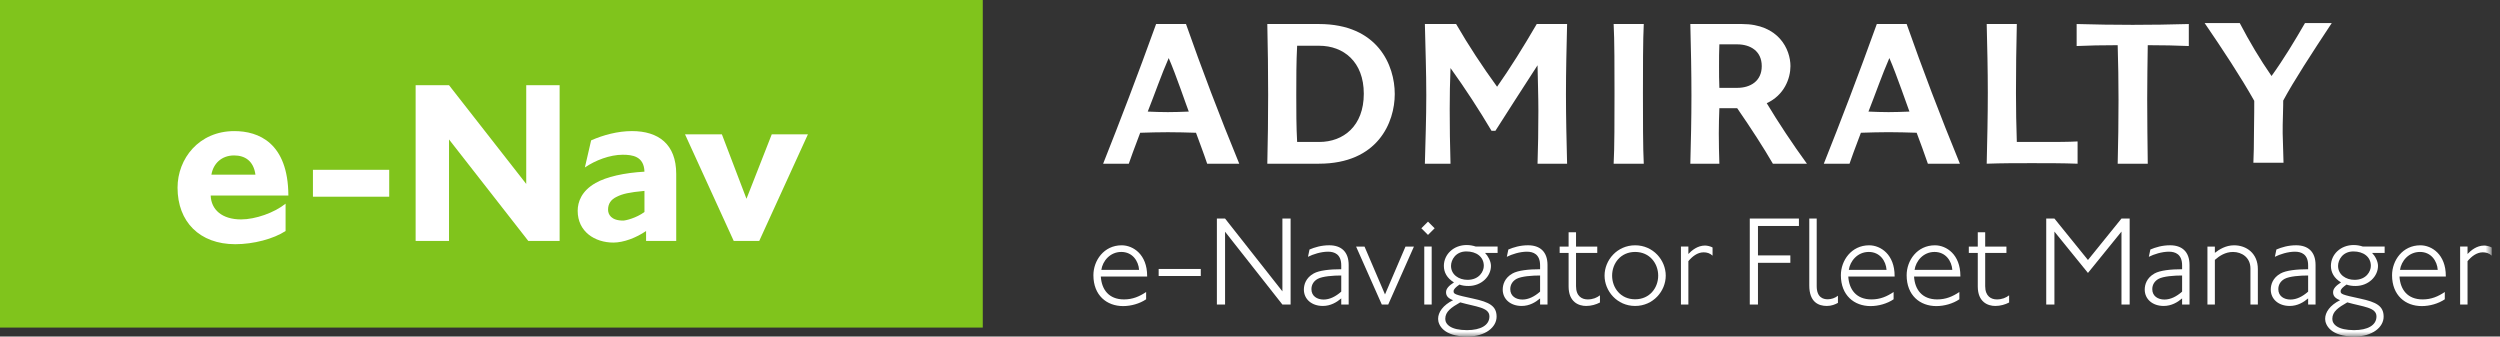 <?xml version="1.0" encoding="UTF-8"?>
<svg width="260px" height="35px" viewBox="0 0 260 35" version="1.1" xmlns="http://www.w3.org/2000/svg" xmlns:xlink="http://www.w3.org/1999/xlink">
    <rect x="0" y="0" width="260" height="35" fill="#333333" stroke="none"/>
    <!-- Generator: Sketch 55.1 (78136) - https://sketchapp.com -->
    <title>1: Atoms / logos / Admiralty / Product / e-navigator fleet White</title>
    <desc>Created with Sketch.</desc>
    <defs>
        <polygon id="path-1" points="0 35 259.139 35 259.139 0 0 0"></polygon>
    </defs>
    <g id="-" stroke="none" stroke-width="1" fill="none" fill-rule="evenodd">
        <g id="1_00119009-UKHO-Styles-1" transform="translate(-990, -3375)">
            <g id="1:-Atoms-/-logos-/-Admiralty-/-Product-/-e-navigator-fleet-White" transform="translate(990, 3374)">
                <g id="Group-42">
                    <polygon id="Fill-1" fill="#80C41C" points="0 35.068 102.208 35.068 102.208 0.999 0 0.999"></polygon>
                    <g id="Group-41" transform="translate(0, 1)">
                        <path d="M24.348,16.165 C23.023,16.165 22.177,17.033 21.985,18.166 L26.566,18.166 C26.372,16.721 25.457,16.165 24.348,16.165 L24.348,16.165 Z M21.912,20.335 C21.96,21.808 23.093,22.819 25.072,22.819 C26.566,22.819 28.544,22.12 29.701,21.181 L29.701,24.025 C28.448,24.845 26.372,25.397 24.468,25.397 C20.755,25.397 18.465,23.06 18.465,19.518 C18.465,16.505 20.683,13.634 24.372,13.634 C26.88,13.634 29.966,14.842 29.991,20.335 L21.912,20.335 Z" id="Fill-2" fill="#FFFFFF"></path>
                        <mask id="mask-2" fill="white">
                            <use xlink:href="#path-1"></use>
                        </mask>
                        <g id="Clip-5"></g>
                        <polygon id="Fill-4" fill="#FFFFFF" mask="url(#mask-2)" points="32.545 20.457 40.478 20.457 40.478 17.66 32.545 17.66"></polygon>
                        <polygon id="Fill-6" fill="#FFFFFF" mask="url(#mask-2)" points="54.945 25.06 46.698 14.502 46.698 25.06 43.226 25.06 43.226 8.861 46.698 8.861 54.728 19.13 54.728 8.861 58.201 8.861 58.201 25.06"></polygon>
                        <path d="M67.024,19.853 C65.433,19.998 64.732,20.166 64.155,20.457 C63.527,20.745 63.238,21.204 63.238,21.806 C63.238,22.29 63.55,22.94 64.806,22.94 C65.071,22.94 66.18,22.674 67.024,22.047 L67.024,19.853 Z M67.192,25.06 L67.192,24.024 C66.18,24.723 64.854,25.228 63.793,25.228 C61.864,25.228 60.079,24.096 60.079,21.927 C60.079,20.986 60.49,19.853 61.936,19.034 C63.07,18.383 64.926,17.972 67.024,17.854 C66.975,16.236 65.746,16.093 64.756,16.093 C63.43,16.093 61.912,16.672 60.827,17.417 L61.477,14.599 C62.731,14.043 64.25,13.633 65.721,13.633 C68.47,13.633 70.327,14.984 70.327,18.094 L70.327,25.06 L67.192,25.06 Z" id="Fill-7" fill="#FFFFFF" mask="url(#mask-2)"></path>
                        <polygon id="Fill-8" fill="#FFFFFF" mask="url(#mask-2)" points="78.96 25.06 76.308 25.06 71.242 13.971 75.077 13.971 77.634 20.674 80.262 13.971 84.023 13.971"></polygon>
                        <path d="M121.455,11.66 C120.876,11.66 119.917,11.635 119.365,11.604 C120.149,9.631 120.757,7.833 121.545,6.039 C122.327,7.833 123.398,11.023 123.632,11.604 C122.818,11.635 122.239,11.66 121.455,11.66 M123.343,2.498 L120.235,2.498 C118.321,7.804 116.465,12.648 114.726,17.026 L117.395,17.026 C117.565,16.536 117.944,15.461 118.58,13.808 C119.482,13.777 120.58,13.75 121.455,13.75 C122.498,13.75 123.343,13.777 124.384,13.808 C124.761,14.85 125.168,15.895 125.546,17.026 L128.882,17.026 C126.794,11.952 124.964,7.109 123.343,2.498" id="Fill-9" fill="#FFFFFF" mask="url(#mask-2)"></path>
                        <path d="M137.197,14.763 L134.902,14.763 C134.813,13.11 134.813,11.577 134.813,9.891 C134.813,8.239 134.813,6.442 134.902,4.758 L137.197,4.758 C139.716,4.758 141.835,6.41 141.835,9.749 C141.835,13.11 139.716,14.763 137.197,14.763 M137.164,2.498 L131.8,2.498 C131.856,4.932 131.887,7.458 131.887,9.862 C131.887,12.299 131.856,14.619 131.8,17.025 L137.164,17.025 C143.316,17.025 145.055,12.705 145.055,9.777 C145.055,6.818 143.316,2.498 137.164,2.498" id="Fill-10" fill="#FFFFFF" mask="url(#mask-2)"></path>
                        <path d="M150.853,17.026 C150.794,15.256 150.77,13.025 150.77,11.375 C150.77,9.718 150.794,8.732 150.853,7.079 C152.394,9.224 153.811,11.4 155.118,13.604 L155.522,13.604 C156.742,11.66 158.249,9.37 159.904,6.789 C159.932,8.413 159.991,9.979 159.991,11.515 C159.991,13.399 159.96,15.432 159.904,17.026 L162.978,17.026 C162.919,14.62 162.86,12.242 162.86,9.804 C162.86,7.399 162.919,4.933 162.978,2.499 L159.82,2.499 C158.424,4.903 157.004,7.165 155.697,9.021 C154.161,6.904 152.743,4.757 151.437,2.499 L148.187,2.499 C148.246,5.02 148.334,7.513 148.334,9.922 C148.334,12.356 148.246,14.709 148.187,17.026 L150.853,17.026 Z" id="Fill-11" fill="#FFFFFF" mask="url(#mask-2)"></path>
                        <path d="M170.952,17.026 C170.866,15.545 170.866,12.155 170.866,9.718 C170.866,7.426 170.866,4.005 170.952,2.499 L167.819,2.499 C167.909,4.005 167.909,7.426 167.909,9.718 C167.909,12.155 167.909,15.545 167.819,17.026 L170.952,17.026 Z" id="Fill-12" fill="#FFFFFF" mask="url(#mask-2)"></path>
                        <path d="M180.669,9.137 L178.814,9.137 C178.78,8.385 178.78,7.628 178.78,6.875 C178.78,6.122 178.78,5.367 178.814,4.612 L180.669,4.612 C182.033,4.612 183.222,5.309 183.222,6.875 C183.222,8.442 182.033,9.137 180.669,9.137 M183.74,10.732 C185.57,9.89 186.207,8.152 186.207,6.875 C186.207,5.136 184.989,2.498 181.163,2.498 L175.794,2.498 C175.857,5.02 175.91,7.513 175.91,9.921 C175.91,12.356 175.857,14.708 175.794,17.026 L178.814,17.026 C178.78,15.981 178.756,14.908 178.756,13.866 C178.756,12.994 178.78,12.125 178.814,11.255 L180.669,11.255 C182.148,13.399 183.422,15.373 184.379,17.026 L187.92,17.026 C186.38,14.908 184.963,12.763 183.74,10.732" id="Fill-13" fill="#FFFFFF" mask="url(#mask-2)"></path>
                        <path d="M196.408,11.66 C195.828,11.66 194.872,11.634 194.32,11.604 C195.1,9.631 195.712,7.833 196.494,6.037 C197.275,7.833 198.352,11.023 198.582,11.604 C197.771,11.634 197.19,11.66 196.408,11.66 M198.292,2.498 L195.188,2.498 C193.278,7.804 191.423,12.648 189.676,17.026 L192.35,17.026 C192.52,16.535 192.899,15.458 193.533,13.806 C194.434,13.777 195.538,13.746 196.408,13.746 C197.451,13.746 198.292,13.777 199.332,13.806 C199.718,14.85 200.119,15.895 200.498,17.026 L203.829,17.026 C201.746,11.952 199.916,7.107 198.292,2.498" id="Fill-14" fill="#FFFFFF" mask="url(#mask-2)"></path>
                        <path d="M216.069,17.026 C214.536,16.968 212.881,16.968 211.313,16.968 C209.749,16.968 208.241,16.968 206.617,17.026 C206.675,14.59 206.732,12.097 206.732,9.659 C206.732,7.252 206.675,4.903 206.617,2.499 L209.749,2.499 C209.691,4.757 209.661,7.368 209.661,9.659 C209.661,11.459 209.691,12.964 209.749,14.764 L212.591,14.764 C213.808,14.764 215.141,14.764 216.069,14.709 L216.069,17.026 Z" id="Fill-15" fill="#FFFFFF" mask="url(#mask-2)"></path>
                        <path d="M227.636,4.787 C226.383,4.731 224.849,4.699 223.367,4.699 C223.341,6.527 223.309,8.472 223.309,10.297 C223.309,12.532 223.341,14.792 223.367,17.026 L220.239,17.026 C220.296,14.792 220.326,12.648 220.326,10.357 C220.326,8.556 220.296,6.471 220.239,4.699 C218.672,4.699 217.105,4.731 215.971,4.787 L215.971,2.498 C217.917,2.554 219.861,2.584 221.8,2.584 C223.749,2.584 225.688,2.554 227.636,2.498 L227.636,4.787 Z" id="Fill-16" fill="#FFFFFF" mask="url(#mask-2)"></path>
                        <path d="M237.429,11.879 C237.398,12.664 237.398,13.303 237.398,13.851 L237.486,16.925 L234.351,16.925 C234.385,16.2 234.415,14.955 234.415,13.647 C234.442,12.285 234.442,10.808 234.442,10.487 C233.022,7.964 231.162,5.151 229.28,2.396 L232.933,2.396 C233.947,4.34 235.053,6.194 236.24,7.905 C237.512,6.139 238.648,4.254 239.72,2.396 L242.504,2.396 C240.413,5.559 238.53,8.457 237.454,10.46 C237.454,10.633 237.454,11.098 237.429,11.879" id="Fill-17" fill="#FFFFFF" mask="url(#mask-2)"></path>
                        <path d="M116.615,26.202 C115.444,26.202 114.673,27.147 114.539,28.066 L118.466,28.066 C118.4,27.135 117.773,26.202 116.615,26.202 L116.615,26.202 Z M114.485,28.758 C114.566,30.102 115.311,31.139 116.895,31.139 C117.8,31.139 118.505,30.834 119.197,30.368 L119.197,31.126 C118.532,31.58 117.627,31.833 116.802,31.833 C115.098,31.833 113.714,30.714 113.714,28.624 C113.714,27.094 114.805,25.511 116.654,25.511 C117.852,25.511 119.303,26.468 119.303,28.692 L119.303,28.758 L114.485,28.758 Z" id="Fill-18" fill="#FFFFFF" mask="url(#mask-2)"></path>
                        <polygon id="Fill-19" fill="#FFFFFF" mask="url(#mask-2)" points="120.501 28.704 124.881 28.704 124.881 27.972 120.501 27.972"></polygon>
                        <polygon id="Fill-20" fill="#FFFFFF" mask="url(#mask-2)" points="133.37 31.673 127.407 24.1 127.407 31.673 126.556 31.673 126.556 22.729 127.407 22.729 133.37 30.301 133.37 22.729 134.223 22.729 134.223 31.673"></polygon>
                        <path d="M139.49,28.651 C138.652,28.651 137.548,28.732 137.054,28.997 C136.629,29.223 136.389,29.608 136.389,30.075 C136.389,30.794 136.976,31.153 137.654,31.153 C138.279,31.153 138.905,30.847 139.49,30.329 L139.49,28.651 Z M139.49,31.672 L139.49,31.034 C139.023,31.432 138.386,31.819 137.574,31.819 C136.428,31.819 135.604,31.127 135.604,30.115 C135.604,29.622 135.791,28.903 136.629,28.437 C137.202,28.119 138.305,28 139.49,28 L139.49,27.599 C139.49,26.428 138.771,26.176 138.12,26.176 C137.387,26.176 136.549,26.442 136.03,26.709 L136.189,25.949 C136.721,25.723 137.414,25.509 138.239,25.509 C139.465,25.509 140.262,26.163 140.262,27.56 L140.262,31.672 L139.49,31.672 Z" id="Fill-21" fill="#FFFFFF" mask="url(#mask-2)"></path>
                        <polygon id="Fill-22" fill="#FFFFFF" mask="url(#mask-2)" points="144.374 31.673 143.708 31.673 141.033 25.644 141.911 25.644 144.04 30.621 146.171 25.644 147.049 25.644"></polygon>
                        <path d="M148.124,31.672 L148.895,31.672 L148.895,25.643 L148.124,25.643 L148.124,31.672 Z M148.511,24.431 L147.819,23.74 L148.511,23.049 L149.204,23.74 L148.511,24.431 Z" id="Fill-23" fill="#FFFFFF" mask="url(#mask-2)"></path>
                        <path d="M152.505,26.149 C151.373,26.149 150.906,27.041 150.906,27.652 C150.906,28.557 151.705,29.103 152.623,29.103 C153.849,29.103 154.316,28.212 154.316,27.652 C154.316,26.695 153.528,26.149 152.505,26.149 L152.505,26.149 Z M151.865,31.446 C150.932,31.978 150.308,32.403 150.308,33.163 C150.308,33.735 150.881,34.334 152.571,34.334 C153.982,34.334 154.9,33.829 154.9,32.91 C154.9,31.951 153.488,31.912 151.865,31.446 L151.865,31.446 Z M154.447,26.308 C154.74,26.601 155.06,27.161 155.06,27.652 C155.06,28.744 154.074,29.742 152.718,29.742 C152.371,29.742 152.078,29.703 151.784,29.595 C151.386,29.876 151.173,30.075 151.173,30.288 C151.173,30.581 151.293,30.647 153.222,31.059 C154.887,31.419 155.646,31.819 155.646,32.935 C155.646,34.015 154.501,35 152.598,35 C150.122,35 149.563,33.788 149.563,33.163 C149.563,32.471 150.069,31.739 151.12,31.218 C150.615,31.034 150.388,30.78 150.388,30.395 C150.388,29.995 150.72,29.69 151.213,29.37 C150.482,28.93 150.162,28.318 150.162,27.652 C150.162,26.456 151.173,25.483 152.532,25.483 C152.849,25.483 153.171,25.537 153.488,25.643 L155.751,25.643 L155.751,26.308 L154.447,26.308 Z" id="Fill-24" fill="#FFFFFF" mask="url(#mask-2)"></path>
                        <path d="M160.169,28.651 C159.331,28.651 158.226,28.732 157.732,28.997 C157.308,29.223 157.068,29.608 157.068,30.075 C157.068,30.794 157.654,31.153 158.333,31.153 C158.958,31.153 159.584,30.847 160.169,30.329 L160.169,28.651 Z M160.169,31.672 L160.169,31.034 C159.702,31.432 159.065,31.819 158.253,31.819 C157.107,31.819 156.283,31.127 156.283,30.115 C156.283,29.622 156.47,28.903 157.308,28.437 C157.88,28.119 158.985,28 160.169,28 L160.169,27.599 C160.169,26.428 159.45,26.176 158.799,26.176 C158.066,26.176 157.228,26.442 156.709,26.709 L156.868,25.949 C157.4,25.723 158.092,25.509 158.918,25.509 C160.143,25.509 160.941,26.163 160.941,27.56 L160.941,31.672 L160.169,31.672 Z" id="Fill-25" fill="#FFFFFF" mask="url(#mask-2)"></path>
                        <path d="M164.958,31.819 C164.187,31.819 163.135,31.419 163.135,29.796 L163.135,26.308 L162.204,26.308 L162.204,25.644 L163.135,25.644 L163.135,24.153 L163.907,24.153 L163.907,25.644 L166.115,25.644 L166.115,26.308 L163.907,26.308 L163.907,29.756 C163.907,30.834 164.546,31.139 165.119,31.139 C165.663,31.139 166.063,30.966 166.395,30.714 L166.395,31.46 C165.983,31.672 165.492,31.819 164.958,31.819" id="Fill-26" fill="#FFFFFF" mask="url(#mask-2)"></path>
                        <path d="M170.054,26.202 C168.537,26.202 167.66,27.4 167.66,28.665 C167.66,29.93 168.537,31.126 170.054,31.126 C171.572,31.126 172.452,29.93 172.452,28.665 C172.452,27.4 171.572,26.202 170.054,26.202 M170.054,31.819 C168.179,31.819 166.874,30.275 166.874,28.665 C166.874,27.055 168.179,25.511 170.054,25.511 C171.931,25.511 173.237,27.055 173.237,28.665 C173.237,30.275 171.931,31.819 170.054,31.819" id="Fill-27" fill="#FFFFFF" mask="url(#mask-2)"></path>
                        <path d="M177.174,26.242 C176.522,26.242 175.976,26.695 175.591,27.161 L175.591,31.673 L174.818,31.673 L174.818,25.643 L175.591,25.643 L175.591,26.415 C175.937,26.042 176.548,25.537 177.321,25.537 C177.547,25.537 177.893,25.617 178.106,25.737 L178.106,26.588 C177.84,26.336 177.52,26.242 177.174,26.242" id="Fill-28" fill="#FFFFFF" mask="url(#mask-2)"></path>
                        <polygon id="Fill-29" fill="#FFFFFF" mask="url(#mask-2)" points="182.828 23.501 182.828 26.562 186.196 26.562 186.196 27.333 182.828 27.333 182.828 31.672 181.977 31.672 181.977 22.728 187.088 22.728 187.088 23.501"></polygon>
                        <path d="M189.988,31.819 C189.122,31.819 188.165,31.419 188.165,29.69 L188.165,22.729 L188.937,22.729 L188.937,29.756 C188.937,30.941 189.615,31.126 190.082,31.126 C190.454,31.126 190.852,30.994 191.146,30.755 L191.146,31.5 C190.852,31.66 190.48,31.819 189.988,31.819" id="Fill-30" fill="#FFFFFF" mask="url(#mask-2)"></path>
                        <path d="M194.352,26.202 C193.181,26.202 192.409,27.147 192.276,28.066 L196.202,28.066 C196.135,27.135 195.51,26.202 194.352,26.202 L194.352,26.202 Z M192.222,28.758 C192.301,30.102 193.047,31.139 194.632,31.139 C195.538,31.139 196.243,30.834 196.934,30.368 L196.934,31.126 C196.268,31.58 195.365,31.833 194.538,31.833 C192.833,31.833 191.451,30.714 191.451,28.624 C191.451,27.094 192.542,25.511 194.393,25.511 C195.59,25.511 197.04,26.468 197.04,28.692 L197.04,28.758 L192.222,28.758 Z" id="Fill-31" fill="#FFFFFF" mask="url(#mask-2)"></path>
                        <path d="M201.191,26.202 C200.019,26.202 199.248,27.147 199.116,28.066 L203.042,28.066 C202.975,27.135 202.348,26.202 201.191,26.202 L201.191,26.202 Z M199.061,28.758 C199.141,30.102 199.887,31.139 201.47,31.139 C202.376,31.139 203.081,30.834 203.773,30.368 L203.773,31.126 C203.107,31.58 202.203,31.833 201.377,31.833 C199.673,31.833 198.291,30.714 198.291,28.624 C198.291,27.094 199.38,25.511 201.231,25.511 C202.429,25.511 203.879,26.468 203.879,28.692 L203.879,28.758 L199.061,28.758 Z" id="Fill-32" fill="#FFFFFF" mask="url(#mask-2)"></path>
                        <path d="M207.512,31.819 C206.739,31.819 205.689,31.419 205.689,29.796 L205.689,26.308 L204.757,26.308 L204.757,25.644 L205.689,25.644 L205.689,24.153 L206.459,24.153 L206.459,25.644 L208.669,25.644 L208.669,26.308 L206.459,26.308 L206.459,29.756 C206.459,30.834 207.099,31.139 207.671,31.139 C208.216,31.139 208.617,30.966 208.948,30.714 L208.948,31.46 C208.536,31.672 208.043,31.819 207.512,31.819" id="Fill-33" fill="#FFFFFF" mask="url(#mask-2)"></path>
                        <polygon id="Fill-34" fill="#FFFFFF" mask="url(#mask-2)" points="220.633 31.673 220.633 24.086 217.147 28.386 213.66 24.086 213.66 31.673 212.808 31.673 212.808 22.729 213.66 22.729 217.147 27.04 220.633 22.729 221.485 22.729 221.485 31.673"></polygon>
                        <path d="M226.939,28.651 C226.1,28.651 224.997,28.732 224.503,28.997 C224.078,29.223 223.837,29.608 223.837,30.075 C223.837,30.794 224.424,31.153 225.103,31.153 C225.729,31.153 226.354,30.847 226.939,30.329 L226.939,28.651 Z M226.939,31.672 L226.939,31.034 C226.475,31.432 225.835,31.819 225.022,31.819 C223.878,31.819 223.052,31.127 223.052,30.115 C223.052,29.622 223.239,28.903 224.078,28.437 C224.651,28.119 225.754,28 226.939,28 L226.939,27.599 C226.939,26.428 226.22,26.176 225.568,26.176 C224.835,26.176 223.999,26.442 223.478,26.709 L223.639,25.949 C224.171,25.723 224.863,25.509 225.688,25.509 C226.913,25.509 227.71,26.163 227.71,27.56 L227.71,31.672 L226.939,31.672 Z" id="Fill-35" fill="#FFFFFF" mask="url(#mask-2)"></path>
                        <path d="M234.046,31.673 L234.046,27.92 C234.046,26.775 233.141,26.203 232.235,26.203 C231.437,26.203 230.812,26.614 230.346,27.028 L230.346,31.673 L229.574,31.673 L229.574,25.644 L230.346,25.644 L230.346,26.296 C230.784,25.95 231.478,25.511 232.342,25.511 C233.634,25.511 234.817,26.349 234.817,27.986 L234.817,31.673 L234.046,31.673 Z" id="Fill-36" fill="#FFFFFF" mask="url(#mask-2)"></path>
                        <path d="M240.046,28.651 C239.208,28.651 238.103,28.732 237.609,28.997 C237.185,29.223 236.945,29.608 236.945,30.075 C236.945,30.794 237.531,31.153 238.21,31.153 C238.835,31.153 239.461,30.847 240.046,30.329 L240.046,28.651 Z M240.046,31.672 L240.046,31.034 C239.579,31.432 238.942,31.819 238.13,31.819 C236.984,31.819 236.16,31.127 236.16,30.115 C236.16,29.622 236.347,28.903 237.185,28.437 C237.757,28.119 238.862,28 240.046,28 L240.046,27.599 C240.046,26.428 239.327,26.176 238.676,26.176 C237.943,26.176 237.105,26.442 236.586,26.709 L236.745,25.949 C237.277,25.723 237.969,25.509 238.795,25.509 C240.02,25.509 240.818,26.163 240.818,27.56 L240.818,31.672 L240.046,31.672 Z" id="Fill-37" fill="#FFFFFF" mask="url(#mask-2)"></path>
                        <path d="M244.757,26.149 C243.625,26.149 243.159,27.041 243.159,27.652 C243.159,28.557 243.957,29.103 244.876,29.103 C246.102,29.103 246.568,28.212 246.568,27.652 C246.568,26.695 245.781,26.149 244.757,26.149 L244.757,26.149 Z M244.118,31.446 C243.186,31.978 242.561,32.403 242.561,33.163 C242.561,33.735 243.134,34.334 244.823,34.334 C246.234,34.334 247.153,33.829 247.153,32.91 C247.153,31.951 245.742,31.912 244.118,31.446 L244.118,31.446 Z M246.699,26.308 C246.993,26.601 247.312,27.161 247.312,27.652 C247.312,28.744 246.327,29.742 244.971,29.742 C244.623,29.742 244.33,29.703 244.038,29.595 C243.639,29.876 243.425,30.075 243.425,30.288 C243.425,30.581 243.545,30.647 245.475,31.059 C247.139,31.419 247.898,31.819 247.898,32.935 C247.898,34.015 246.754,35 244.851,35 C242.374,35 241.815,33.788 241.815,33.163 C241.815,32.471 242.321,31.739 243.372,31.218 C242.865,31.034 242.641,30.78 242.641,30.395 C242.641,29.995 242.973,29.69 243.466,29.37 C242.734,28.93 242.415,28.318 242.415,27.652 C242.415,26.456 243.425,25.483 244.782,25.483 C245.103,25.483 245.422,25.537 245.742,25.643 L248.003,25.643 L248.003,26.308 L246.699,26.308 Z" id="Fill-38" fill="#FFFFFF" mask="url(#mask-2)"></path>
                        <path d="M251.676,26.202 C250.505,26.202 249.732,27.147 249.6,28.066 L253.526,28.066 C253.459,27.135 252.833,26.202 251.676,26.202 L251.676,26.202 Z M249.547,28.758 C249.625,30.102 250.372,31.139 251.955,31.139 C252.861,31.139 253.566,30.834 254.259,30.368 L254.259,31.126 C253.593,31.58 252.688,31.833 251.863,31.833 C250.158,31.833 248.774,30.714 248.774,28.624 C248.774,27.094 249.865,25.511 251.716,25.511 C252.913,25.511 254.364,26.468 254.364,28.692 L254.364,28.758 L249.547,28.758 Z" id="Fill-39" fill="#FFFFFF" mask="url(#mask-2)"></path>
                        <path d="M258.209,26.242 C257.557,26.242 257.011,26.695 256.624,27.161 L256.624,31.673 L255.853,31.673 L255.853,25.643 L256.624,25.643 L256.624,26.415 C256.972,26.042 257.583,25.537 258.355,25.537 C258.582,25.537 258.926,25.617 259.14,25.737 L259.14,26.588 C258.875,26.336 258.555,26.242 258.209,26.242" id="Fill-40" fill="#FFFFFF" mask="url(#mask-2)"></path>
                    </g>
                </g>
            </g>
        </g>
    </g>
</svg>